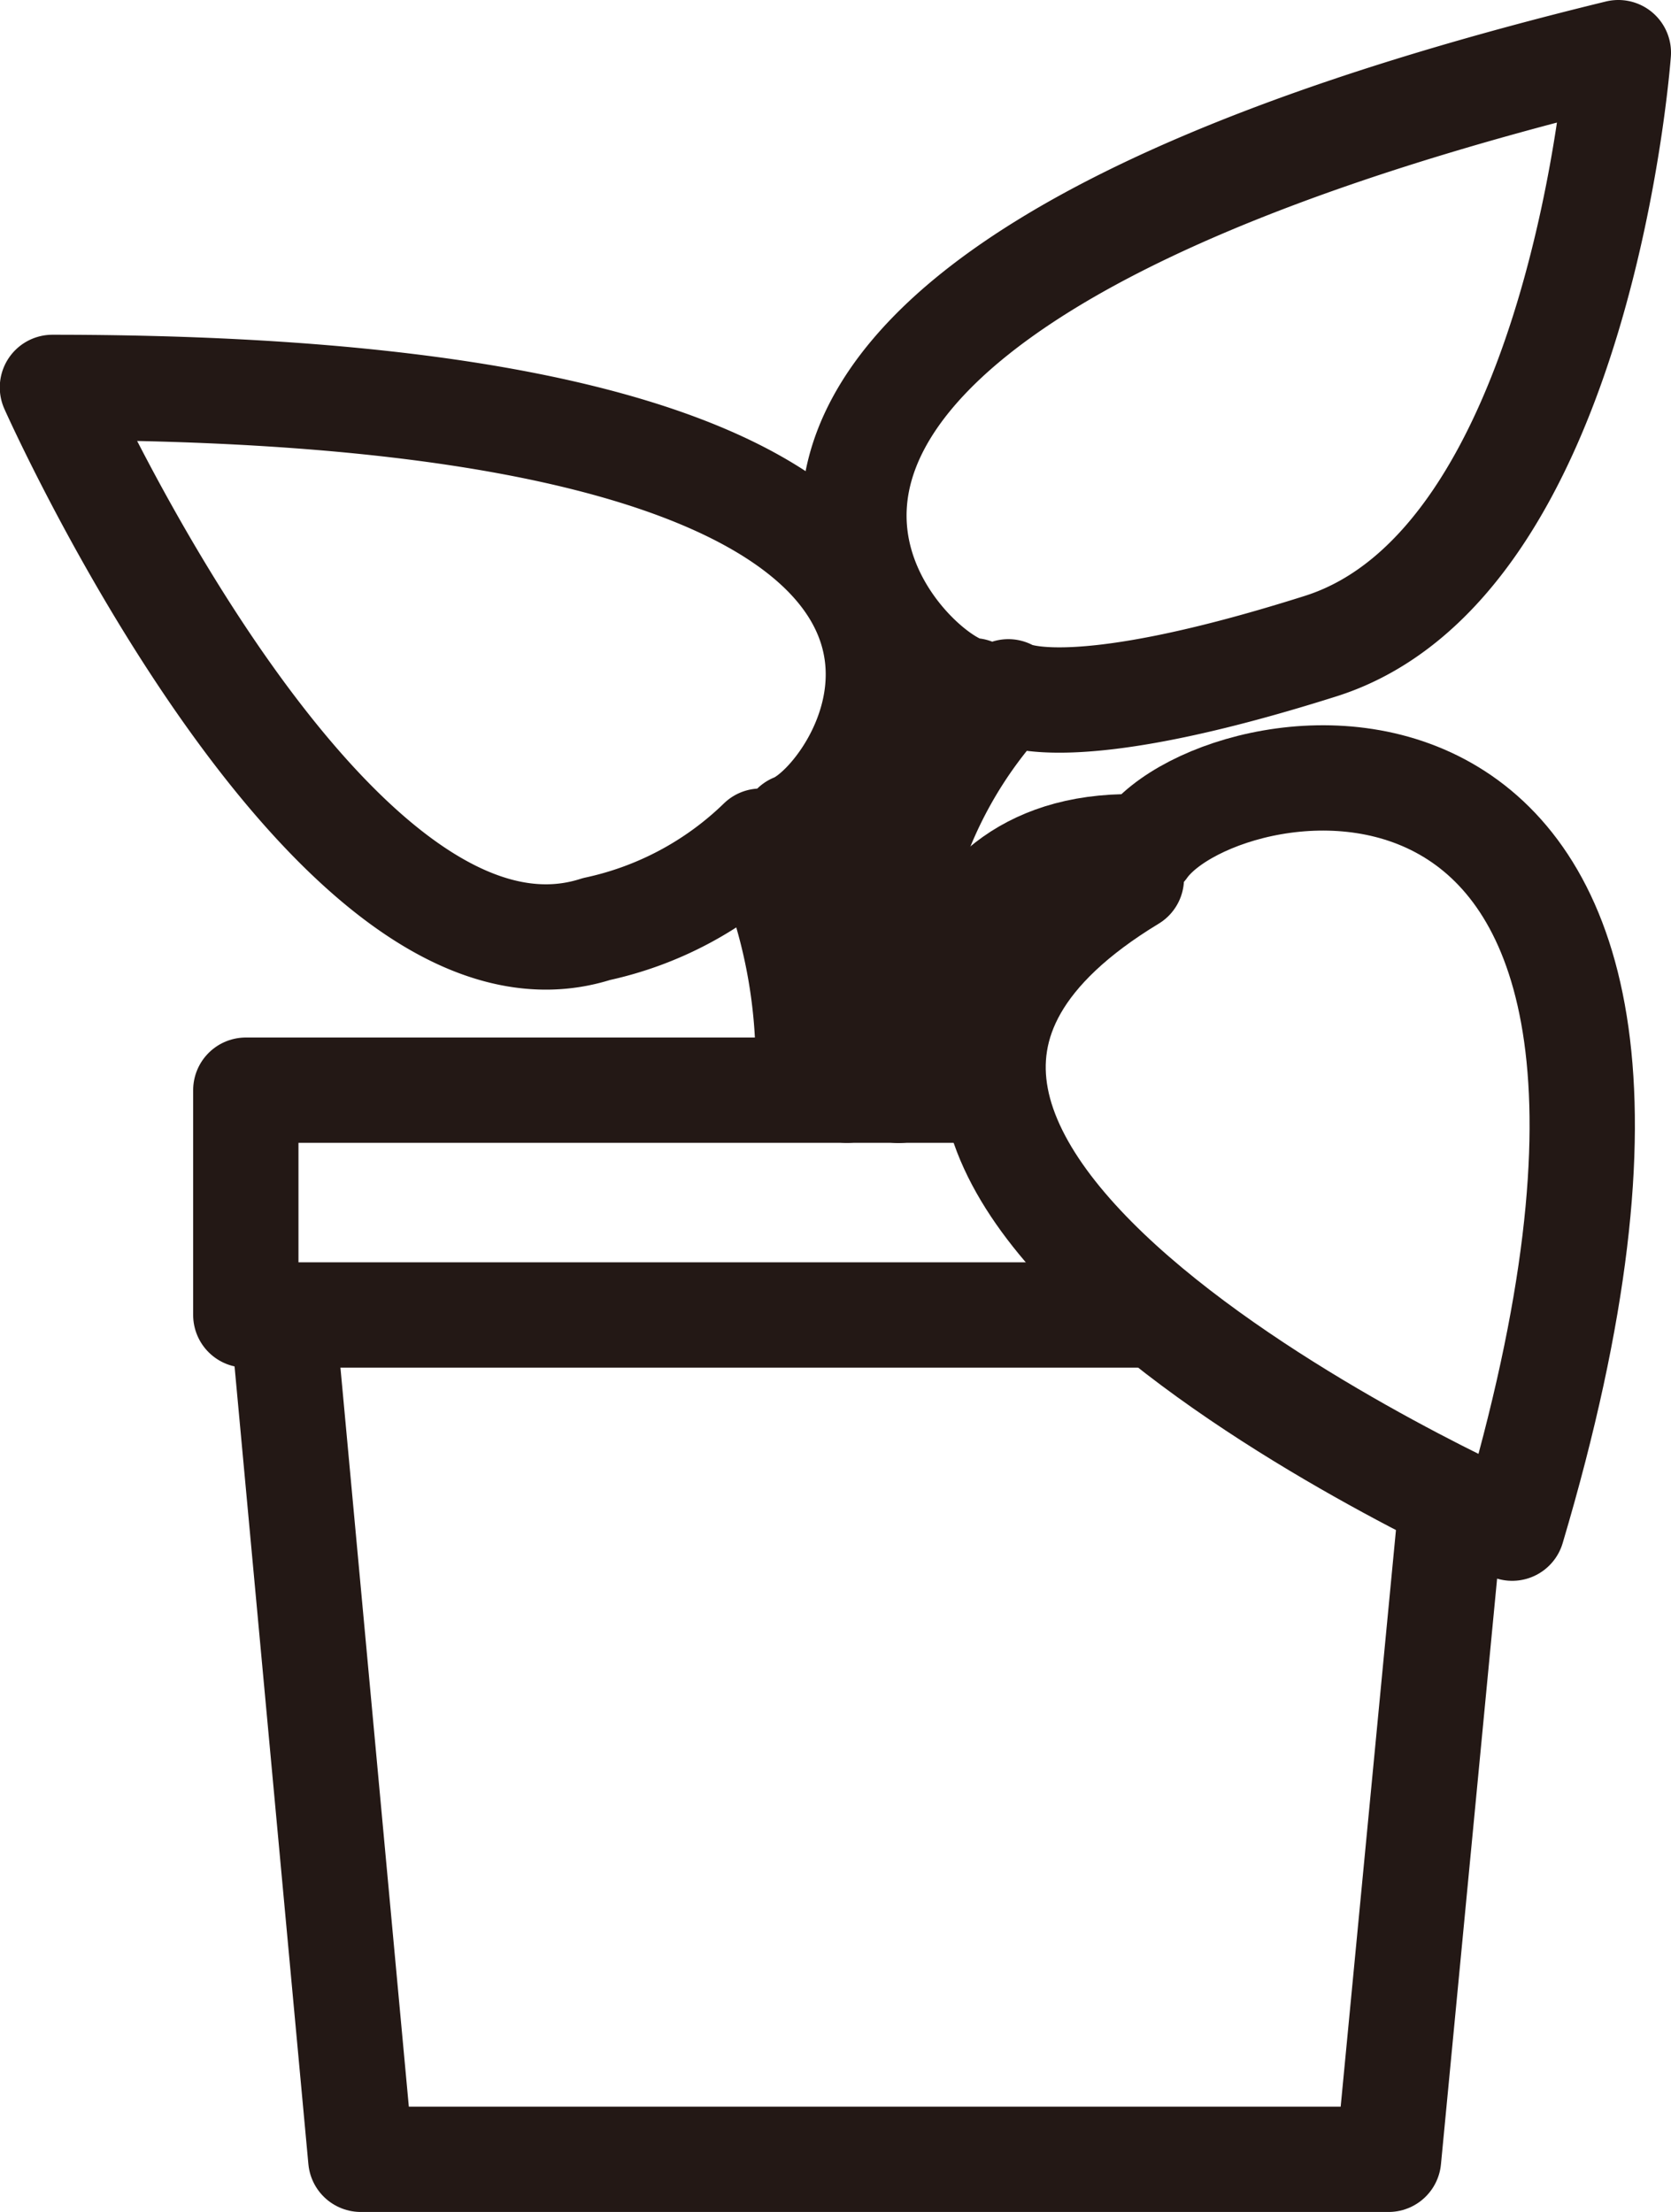 <svg xmlns="http://www.w3.org/2000/svg" width="7.933" height="10.5" viewBox="0 0 7.933 10.5">
    <defs>
        <style>
            .prefix__cls-1{fill:none;stroke:#231815;stroke-linecap:round;stroke-linejoin:round;stroke-width:.5px}
        </style>
    </defs>
    <g id="prefix__레이어_1" data-name="레이어 1" transform="translate(-6.83 -3.75)">
        <path id="prefix__패스_19" d="M13.6 16.887H9.28V15.82h3.55" class="prefix__cls-1" data-name="패스 19" transform="translate(-1.283 -6.895)"/>
        <path id="prefix__패스_20" d="M15.25 19.259l-.3 3.129h-4.879L9.7 18.38" class="prefix__cls-1" data-name="패스 20" transform="translate(-1.528 -8.388)"/>
        <path id="prefix__패스_21" d="M10.851 11.153A3.417 3.417 0 0 0 10.6 9.9c.383-.15 1.583-2.083-3.521-2.083 0 0 1.325 2.975 2.583 2.571a1.6 1.6 0 0 0 .779-.417 2.587 2.587 0 0 1 .225 1.137" class="prefix__cls-1" data-name="패스 21" transform="translate(0 -2.228)"/>
        <path id="prefix__패스_22" d="M16.227 8.9a2.083 2.083 0 0 1 .533-1.871c-.292 0-2.171-1.754 3.063-3.029 0 0-.175 2.425-1.413 2.817s-1.483.217-1.483.217a2.108 2.108 0 0 0-.521 1.892" class="prefix__cls-1" data-name="패스 22" transform="translate(-5.31)"/>
        <path id="prefix__패스_23" d="M17.088 13.719S17 12.54 18.1 12.59c.379-.533 2.988-.946 1.746 3.233 0 0-4-1.754-1.808-3.083 0 0-.7-.146-.833.979" class="prefix__cls-1" data-name="패스 23" transform="translate(-5.837 -4.819)"/>
    </g>
</svg>
